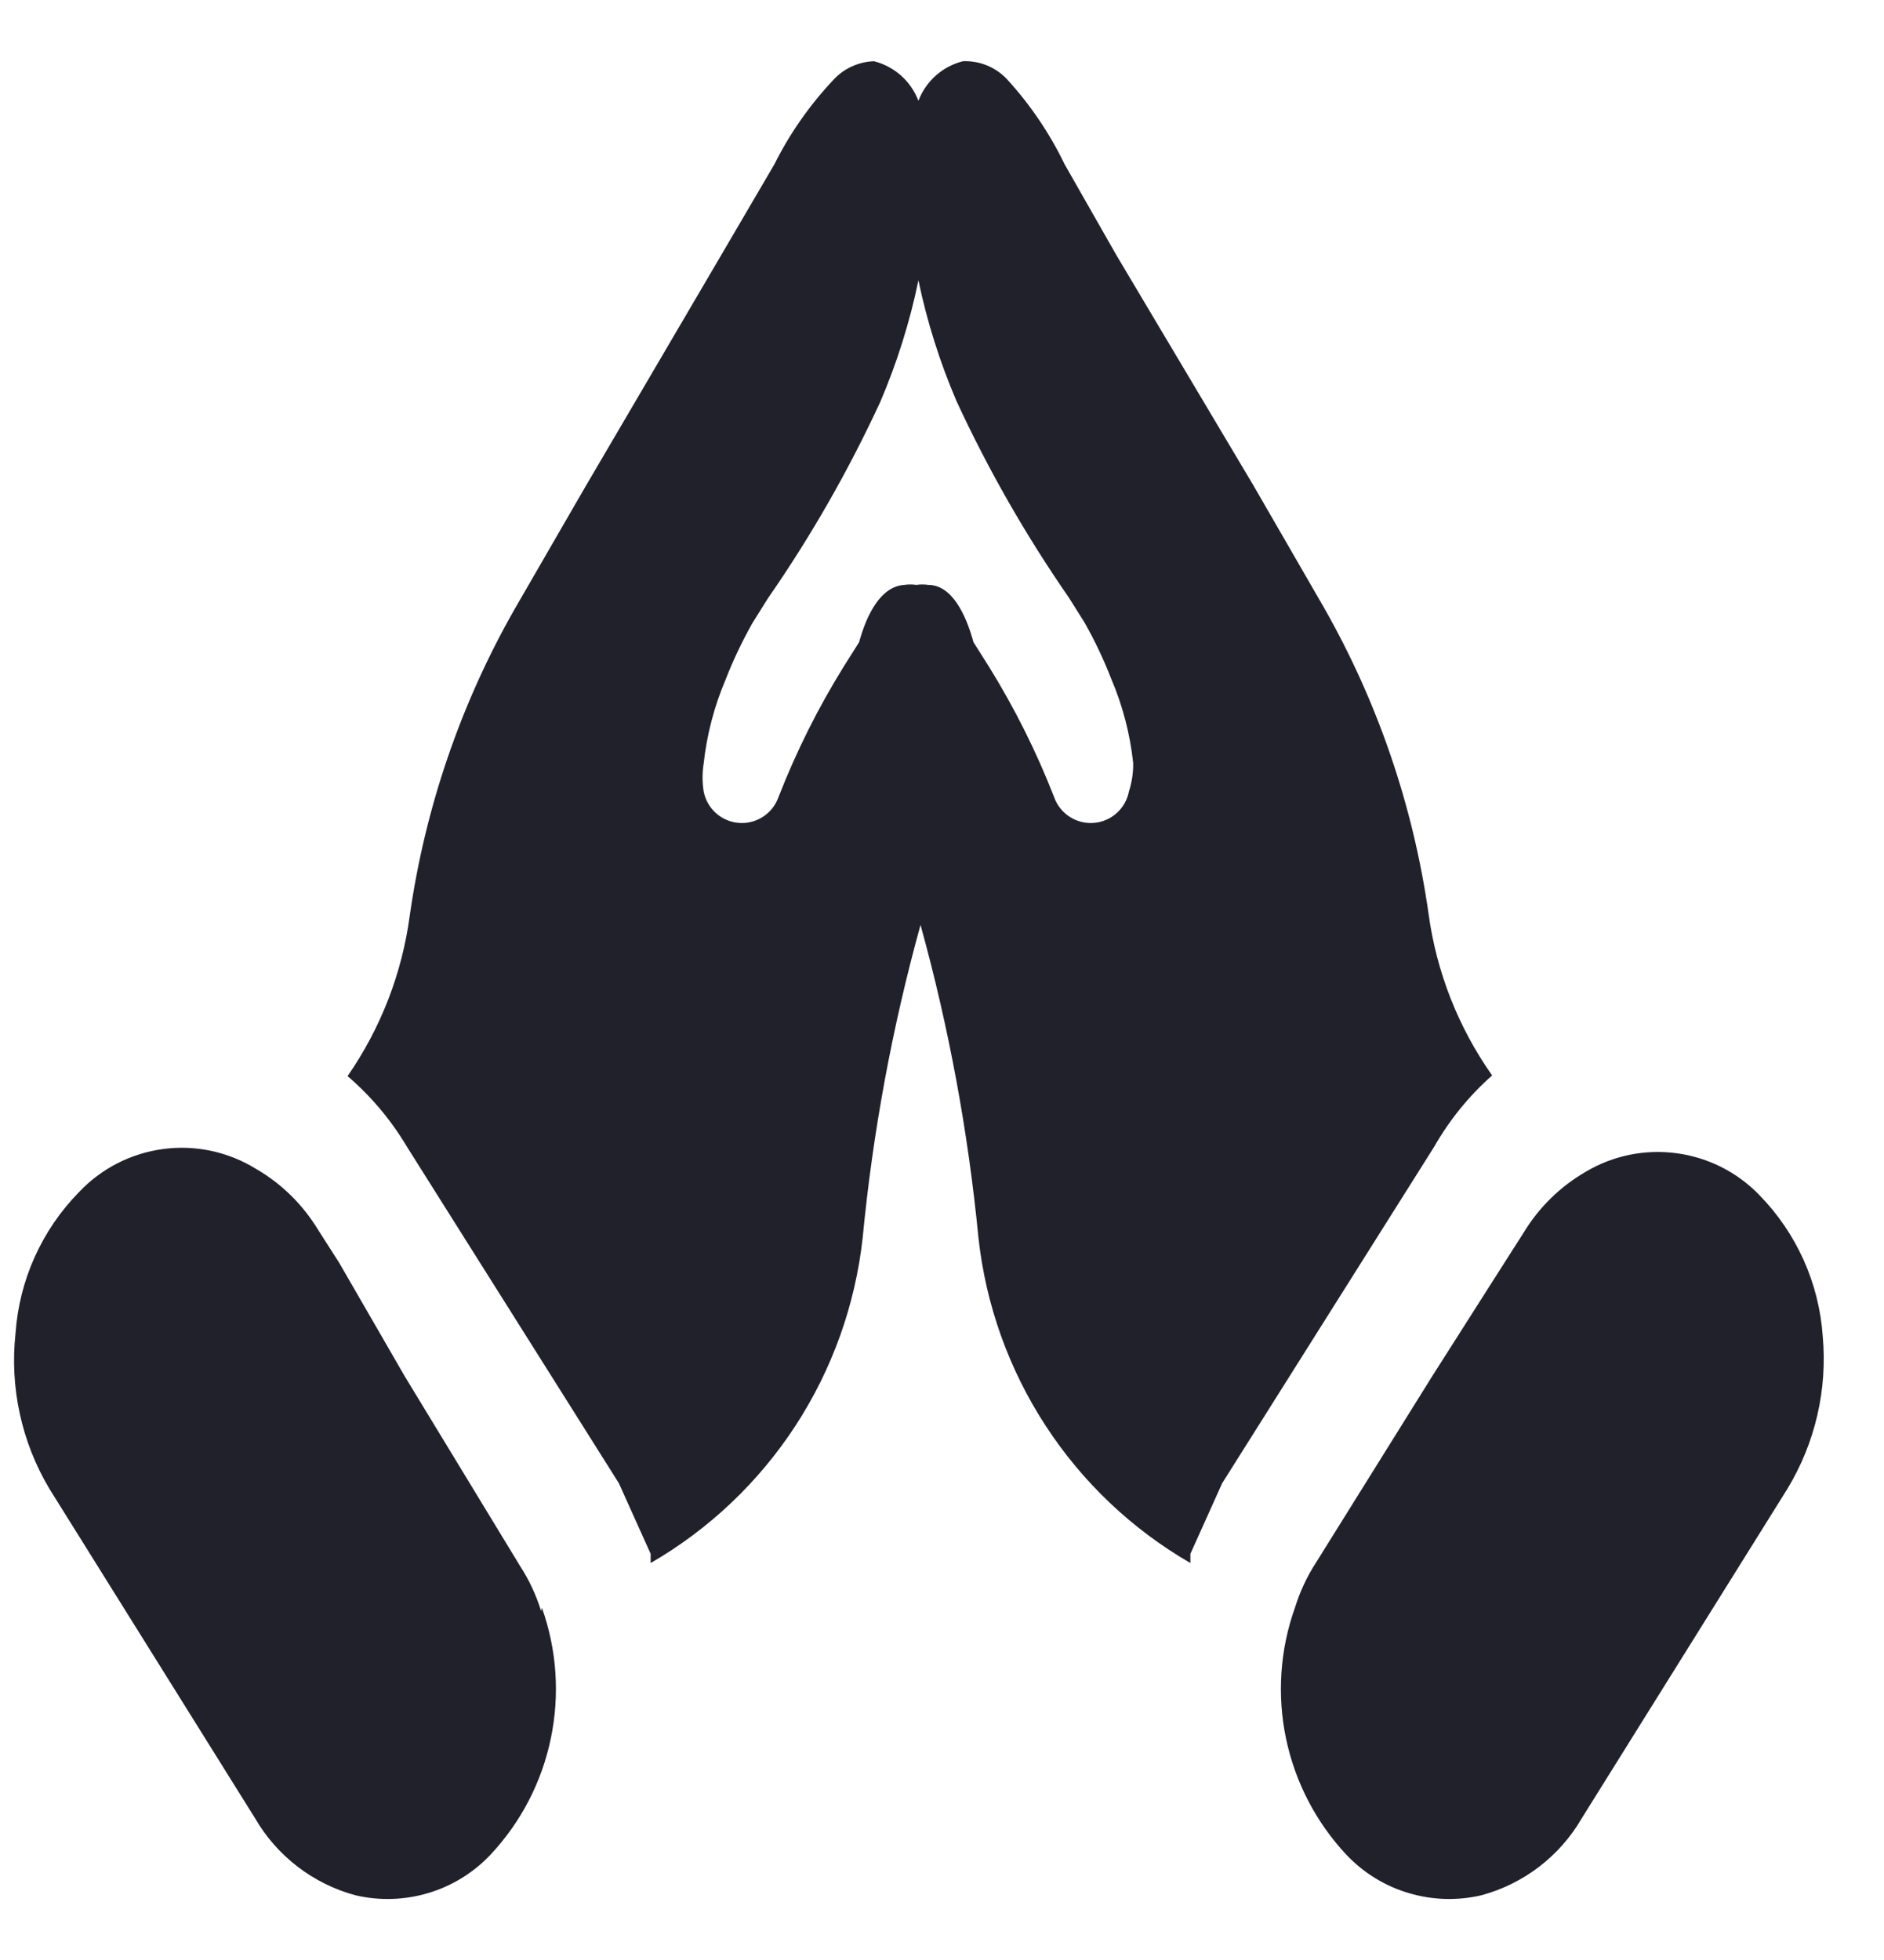 <svg width="25" height="26" viewBox="0 0 25 26" fill="none" xmlns="http://www.w3.org/2000/svg">
<path d="M23.718 19.75L20.99 24.119C20.699 24.622 20.22 24.989 19.659 25.141C19.34 25.216 19.007 25.206 18.692 25.112C18.378 25.019 18.094 24.844 17.868 24.606C17.464 24.175 17.186 23.641 17.065 23.062C16.944 22.483 16.985 21.882 17.184 21.325C17.25 21.113 17.344 20.911 17.465 20.725L19.003 18.259L19.94 16.787L20.221 16.347C20.424 16.013 20.708 15.736 21.047 15.541C21.409 15.327 21.832 15.242 22.248 15.298C22.665 15.354 23.051 15.548 23.343 15.85C23.839 16.355 24.138 17.02 24.187 17.725C24.251 18.433 24.087 19.142 23.718 19.75ZM19.031 15.212L16.218 19.675L15.796 20.612V20.734C15.022 20.287 14.364 19.663 13.876 18.914C13.387 18.165 13.082 17.311 12.984 16.422C12.848 15.018 12.591 13.628 12.215 12.269C11.839 13.628 11.582 15.018 11.447 16.422C11.349 17.311 11.043 18.165 10.555 18.914C10.066 19.663 9.408 20.287 8.634 20.734V20.612L8.212 19.675L5.4 15.212C5.19 14.859 4.924 14.542 4.612 14.275C5.052 13.641 5.335 12.912 5.437 12.147C5.641 10.719 6.111 9.341 6.825 8.087L7.762 6.466L9.572 3.381L10.275 2.181C10.48 1.77 10.746 1.391 11.062 1.056C11.131 0.982 11.213 0.922 11.305 0.881C11.397 0.839 11.496 0.816 11.597 0.812C11.73 0.846 11.853 0.911 11.956 1.002C12.059 1.094 12.138 1.209 12.187 1.337C12.236 1.209 12.315 1.094 12.418 1.002C12.521 0.911 12.644 0.846 12.778 0.812C12.886 0.808 12.993 0.826 13.094 0.867C13.194 0.907 13.284 0.969 13.359 1.047C13.669 1.385 13.928 1.767 14.128 2.181L14.812 3.381L16.631 6.437L17.568 8.059C18.282 9.313 18.753 10.69 18.956 12.119C19.061 12.892 19.35 13.628 19.8 14.266C19.493 14.537 19.234 14.857 19.031 15.212ZM15.037 10.122C14.996 9.738 14.898 9.362 14.746 9.006C14.646 8.748 14.527 8.497 14.39 8.256L14.184 7.928C13.613 7.104 13.114 6.232 12.693 5.322C12.472 4.806 12.302 4.269 12.187 3.719C12.073 4.272 11.903 4.812 11.681 5.331C11.26 6.241 10.762 7.113 10.19 7.937L9.984 8.266C9.848 8.507 9.729 8.757 9.628 9.016C9.477 9.371 9.379 9.747 9.337 10.131C9.318 10.252 9.318 10.376 9.337 10.497C9.358 10.608 9.415 10.71 9.5 10.786C9.585 10.862 9.692 10.908 9.805 10.916C9.919 10.925 10.031 10.896 10.127 10.833C10.222 10.771 10.293 10.679 10.331 10.572C10.565 9.972 10.854 9.394 11.193 8.847L11.4 8.519C11.503 8.144 11.69 7.778 12 7.759C12.052 7.751 12.106 7.751 12.159 7.759C12.212 7.751 12.266 7.751 12.318 7.759C12.628 7.759 12.815 8.144 12.918 8.519L13.125 8.847C13.464 9.394 13.753 9.972 13.987 10.572C14.024 10.679 14.096 10.771 14.191 10.833C14.287 10.896 14.399 10.925 14.513 10.916C14.626 10.908 14.733 10.862 14.818 10.786C14.903 10.71 14.96 10.608 14.981 10.497C15.02 10.376 15.039 10.249 15.037 10.122ZM7.181 21.372C7.115 21.16 7.021 20.958 6.9 20.772L5.372 18.259L4.5 16.75L4.218 16.309C4.015 15.976 3.732 15.698 3.393 15.503C3.027 15.278 2.593 15.185 2.167 15.242C1.74 15.298 1.345 15.5 1.05 15.812C0.554 16.317 0.255 16.982 0.206 17.687C0.128 18.406 0.286 19.13 0.656 19.75L3.384 24.119C3.676 24.622 4.154 24.989 4.715 25.141C5.034 25.216 5.368 25.206 5.682 25.112C5.996 25.019 6.28 24.844 6.506 24.606C6.911 24.175 7.189 23.641 7.309 23.062C7.43 22.483 7.389 21.882 7.19 21.325L7.181 21.372Z" fill="#20212B"/>
</svg>

